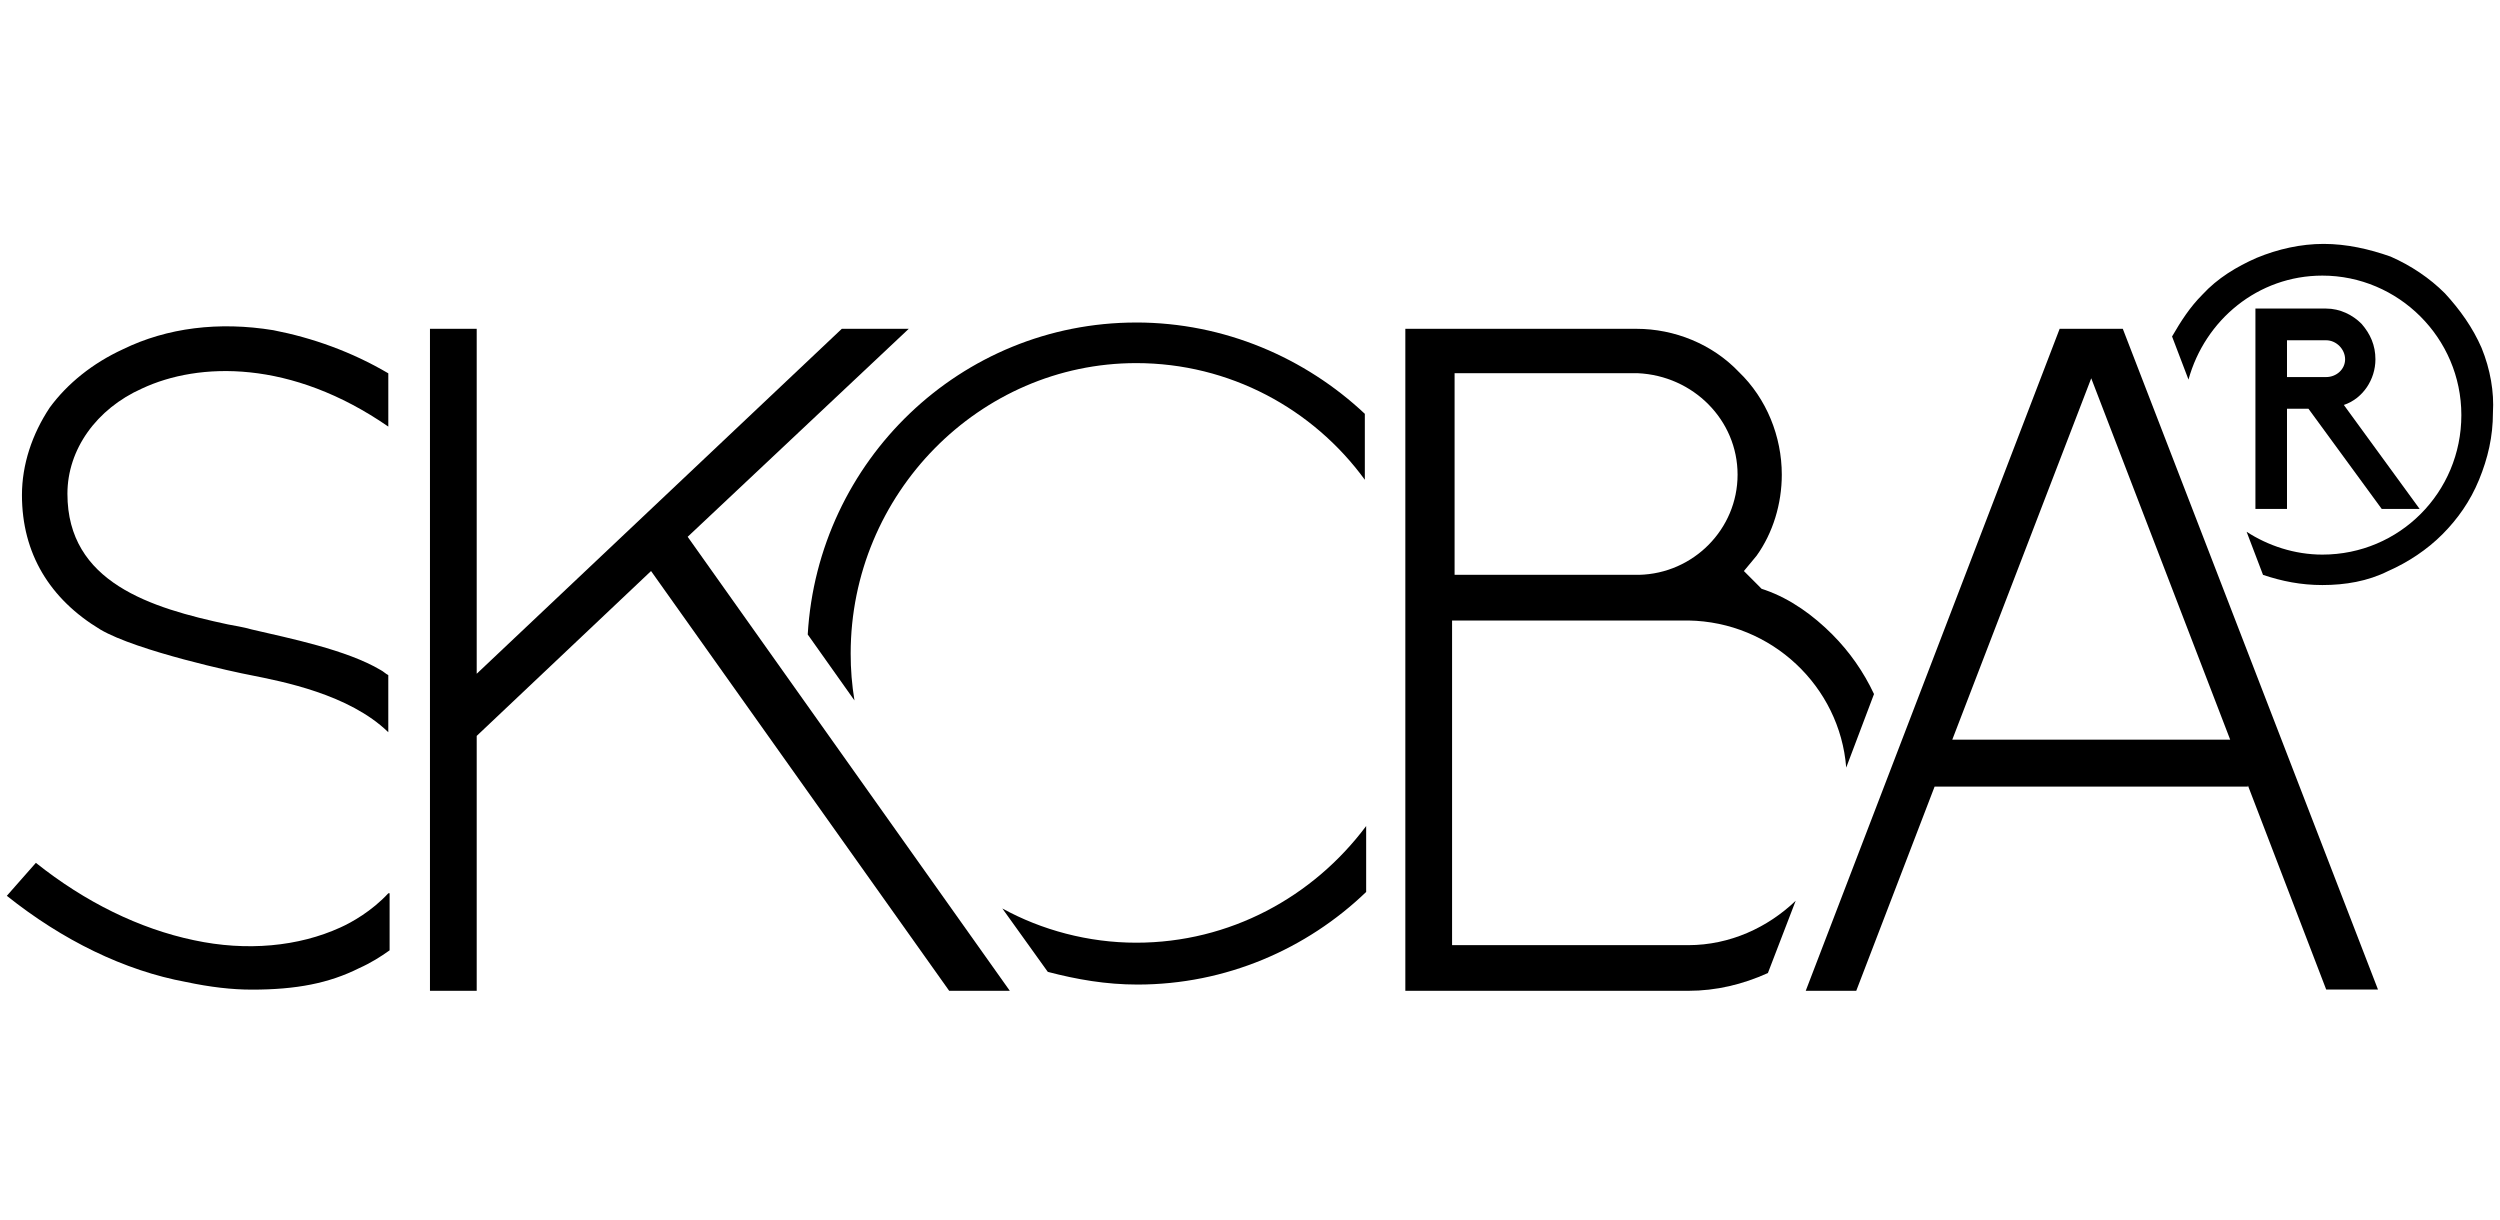 <svg width="164" height="80" viewBox="0 0 164 80" fill="none" xmlns="http://www.w3.org/2000/svg">
<path d="M6.578 41.295C8.982 42.709 15.528 44.122 16.44 44.289C18.511 44.705 22.903 45.537 25.472 48.033V44.289C25.307 44.206 25.141 44.04 24.975 43.956C22.738 42.625 19.008 41.877 16.523 41.295C15.943 41.128 15.363 41.045 14.948 40.961C9.892 39.88 4.423 38.216 4.423 32.393C4.423 29.481 6.329 26.82 9.313 25.488C13.042 23.741 19.092 23.574 25.473 27.984V24.49C23.069 23.075 20.5 22.161 17.931 21.661C14.368 21.079 10.97 21.494 8.07 22.909C6.081 23.824 4.423 25.156 3.263 26.736C2.103 28.483 1.44 30.48 1.44 32.476C1.44 36.303 3.263 39.297 6.578 41.294V41.295Z" fill="black"/>
<path d="M25.475 58.598C24.398 59.763 23.072 60.511 22.326 60.844C19.591 62.092 16.193 62.425 12.714 61.676C9.15 60.927 5.586 59.181 2.354 56.602L0.448 58.765C4.094 61.676 8.155 63.672 12.216 64.421C13.79 64.754 15.199 64.92 16.525 64.92C19.426 64.92 21.58 64.505 23.57 63.506C24.315 63.174 24.978 62.758 25.558 62.342V58.598H25.475Z" fill="black"/>
<path d="M155.828 23.57C155.828 22.655 155.496 21.906 154.916 21.241C154.336 20.658 153.508 20.242 152.596 20.242H147.956V33.387H150.027V26.814H151.435L156.242 33.387H158.729L153.756 26.565C155 26.149 155.828 24.901 155.828 23.57ZM152.596 24.735H150.027V22.322H152.596C153.259 22.322 153.839 22.905 153.839 23.57C153.839 24.236 153.259 24.735 152.596 24.735Z" fill="black"/>
<path d="M162.791 22.821C162.211 21.49 161.382 20.326 160.388 19.244C159.394 18.246 158.15 17.414 156.824 16.832C155.415 16.333 153.923 16 152.432 16C150.94 16 149.448 16.333 148.04 16.914C146.714 17.497 145.471 18.247 144.477 19.328C143.647 20.16 143.067 21.074 142.487 22.073L143.565 24.901C144.642 20.991 148.122 18.08 152.349 18.08C157.321 18.08 161.465 22.156 161.465 27.23C161.465 32.305 157.404 36.382 152.349 36.382C150.526 36.382 148.786 35.799 147.377 34.884L148.454 37.712C149.698 38.128 150.94 38.379 152.349 38.379C153.841 38.379 155.333 38.129 156.658 37.463C157.984 36.88 159.228 36.049 160.222 35.051C161.216 34.052 162.045 32.888 162.625 31.473C163.205 30.059 163.537 28.646 163.537 27.064C163.619 25.733 163.371 24.236 162.791 22.821Z" fill="black"/>
<path d="M74.537 61.841C71.388 61.841 68.321 61.009 65.753 59.595L68.736 63.755C70.642 64.253 72.548 64.587 74.62 64.587C80.421 64.587 85.724 62.258 89.62 58.513V54.188C86.139 58.846 80.67 61.841 74.537 61.841Z" fill="black"/>
<path d="M74.534 21.157C63.014 21.157 53.65 30.225 52.987 41.623L56.053 45.949C55.885 44.931 55.801 43.902 55.804 42.87C55.804 32.388 64.257 23.82 74.534 23.82C80.665 23.82 86.136 26.815 89.533 31.473V27.147C85.638 23.485 80.335 21.156 74.534 21.156V21.157Z" fill="black"/>
<path d="M62.266 64.997H66.244L45.111 35.214L59.614 21.57H55.222L31.272 44.199V21.57H28.206V64.997H31.272V48.275L42.709 37.46L62.266 64.996V64.997Z" fill="black"/>
<path d="M117.797 59.09C115.974 60.837 113.487 62.002 110.753 62.002H95.256V40.705H110.753C116.222 40.788 120.697 45.031 121.111 50.355L122.935 45.53C122.256 44.079 121.331 42.756 120.2 41.62C118.957 40.372 117.466 39.291 115.808 38.708L115.56 38.625L114.399 37.46L115.228 36.462C116.305 34.964 116.886 33.051 116.886 31.137C116.886 28.642 115.891 26.146 114.068 24.399C112.327 22.569 109.841 21.57 107.355 21.57H92.19V64.997H110.753C112.576 64.997 114.316 64.581 115.974 63.832L117.797 59.09ZM95.339 24.482H107.438C111.084 24.649 113.985 27.561 113.985 31.137C113.985 34.715 111.084 37.626 107.52 37.709H95.421V24.483H95.339V24.482Z" fill="black"/>
<path d="M147.46 51.52L152.599 64.914H155.996L139.256 21.57H135.113L118.456 64.997H121.77L126.909 51.603H147.46V51.52ZM137.185 24.815L146.301 48.524H128.069L137.185 24.815Z" fill="black"/>
</svg>

